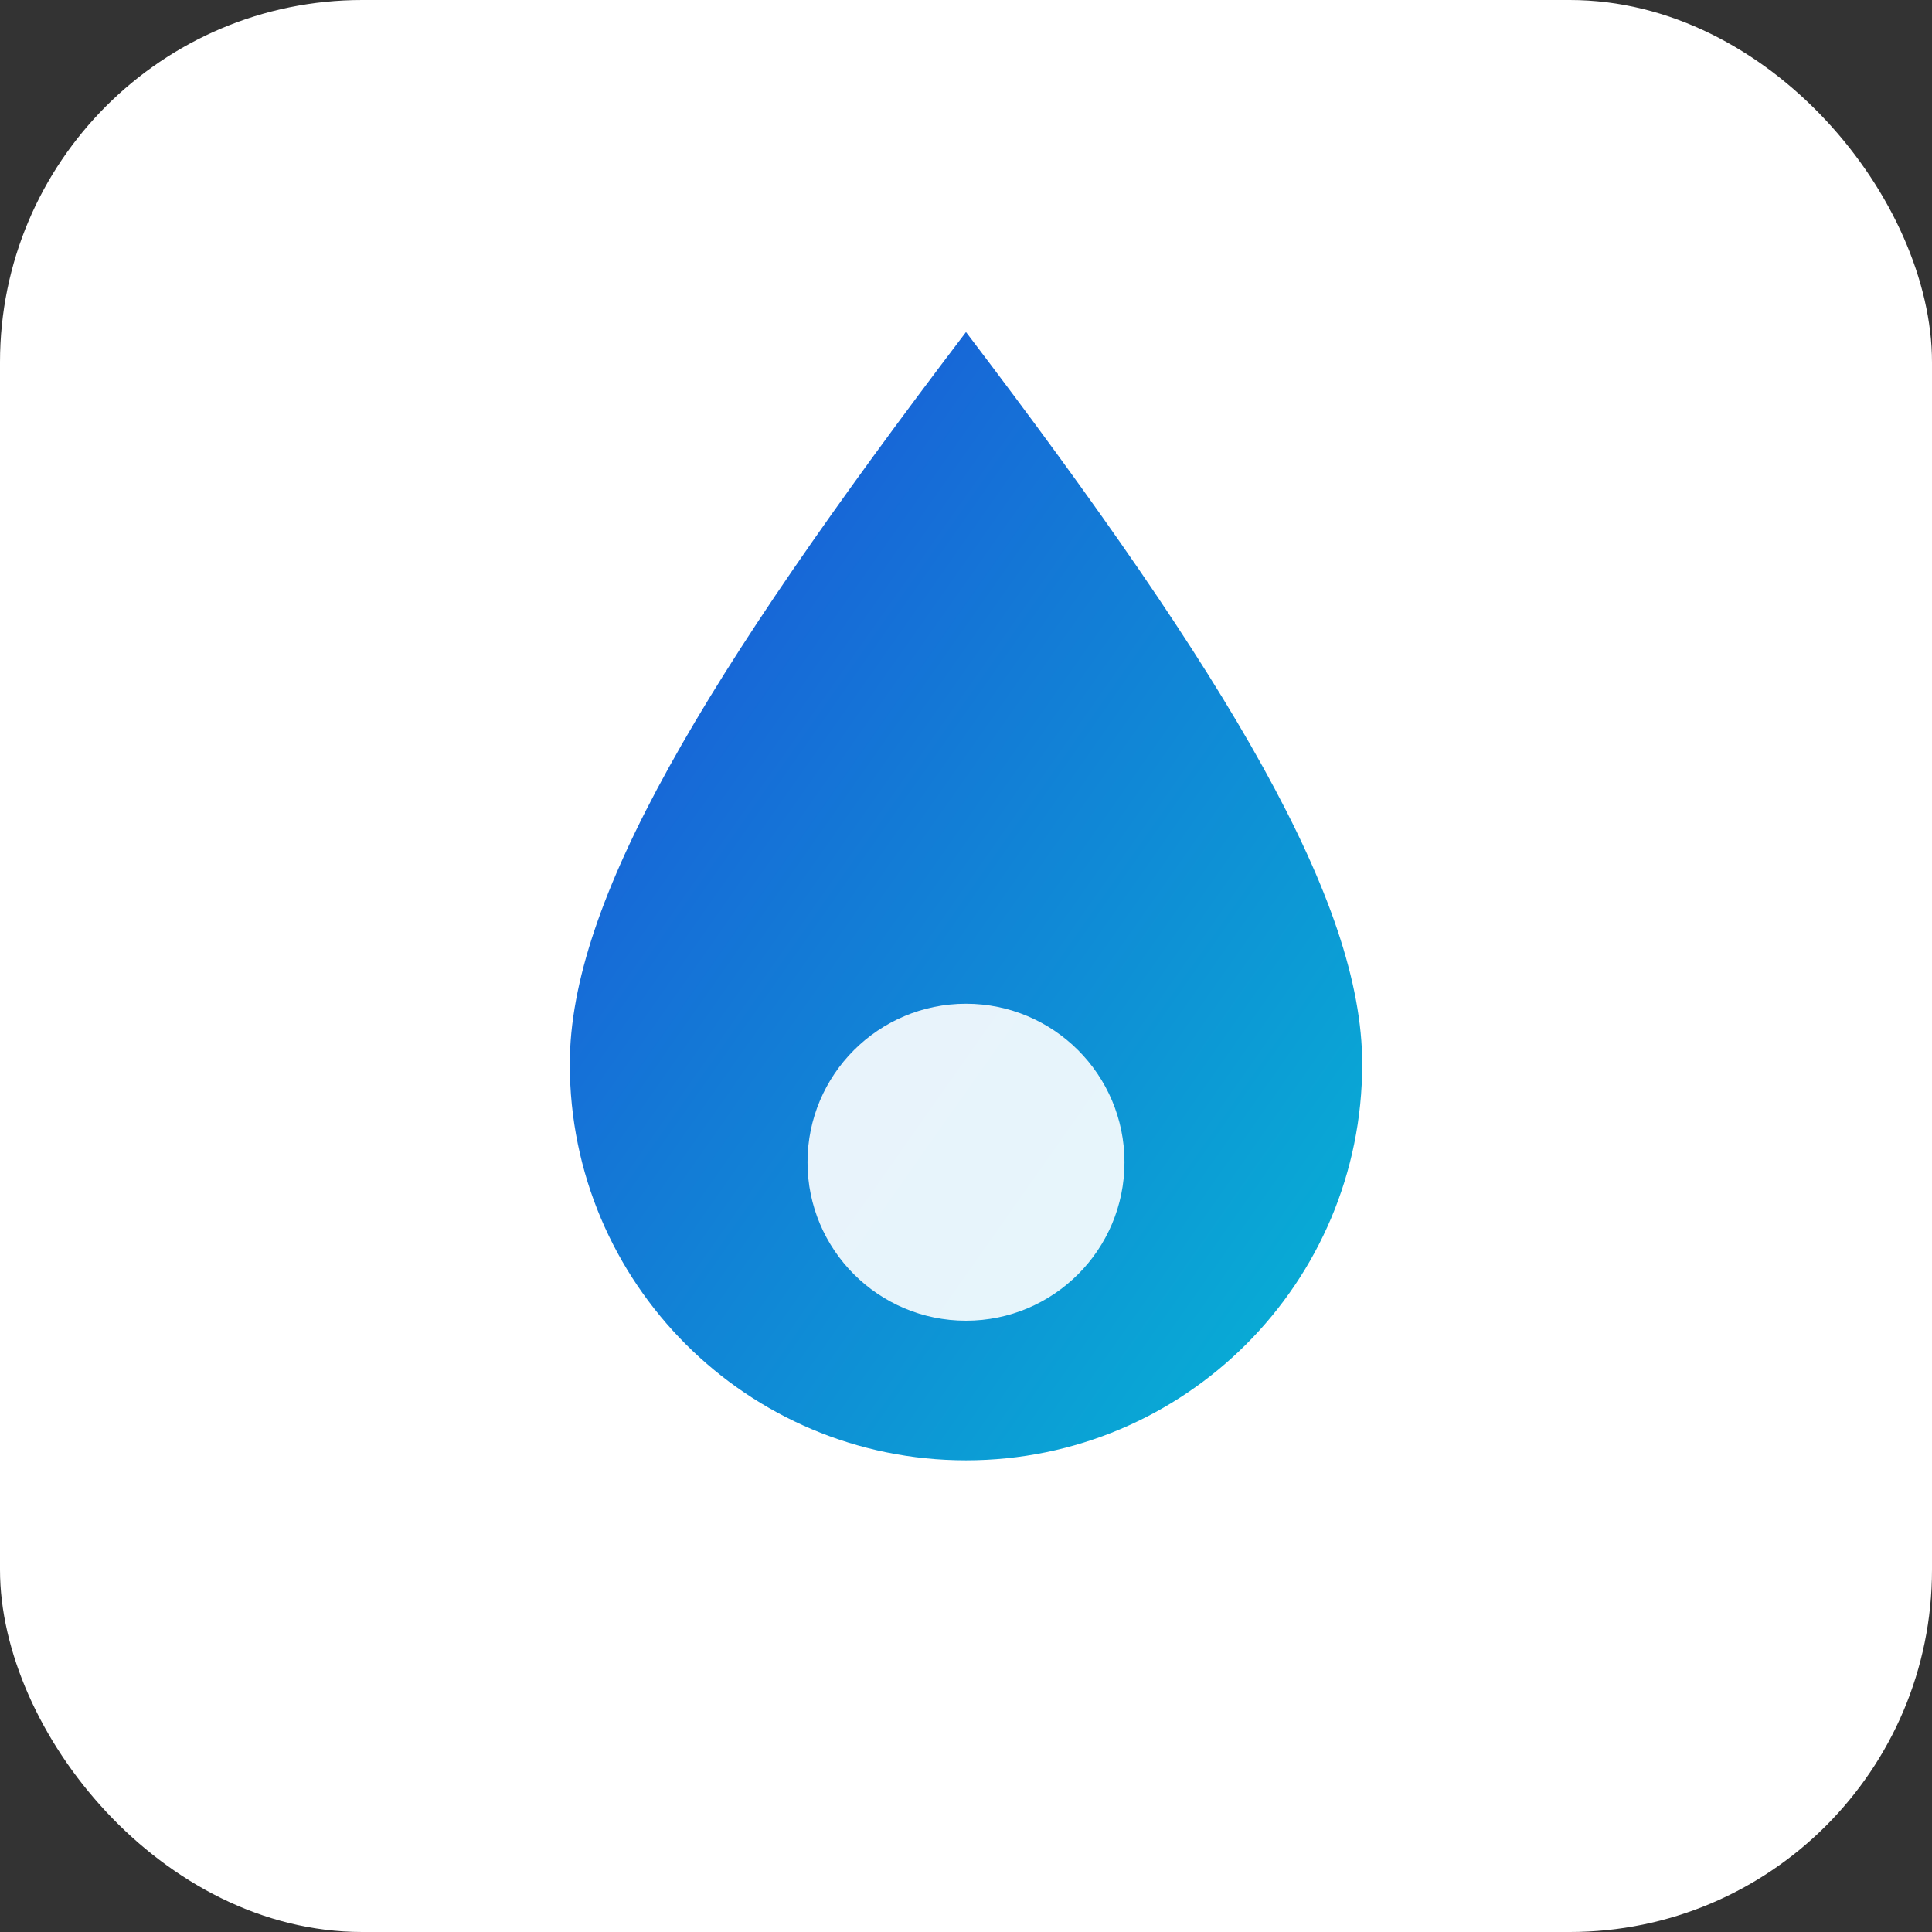 <svg width="512" height="512" viewBox="0 0 512 512" xmlns="http://www.w3.org/2000/svg">
  <rect x="0" y="0" width="512" height="512" fill="#333333" stroke="none"/>
  <defs>
    <linearGradient id="g" x1="0" x2="1" y1="0" y2="1">
      <stop stop-color="#1d4ed8" offset="0%"/>
      <stop stop-color="#06b6d4" offset="100%"/>
    </linearGradient>
  </defs>
  <rect width="512" height="512" rx="96" fill="#ffffff"/>
  <path d="M256 88c-70 92-105 151-105 194 0 58 47 105 105 105s105-47 105-105c0-43-35-102-105-194z" fill="url(#g)"/>
  <circle cx="256" cy="308" r="42" fill="#ffffff" opacity="0.9"/>
</svg>
